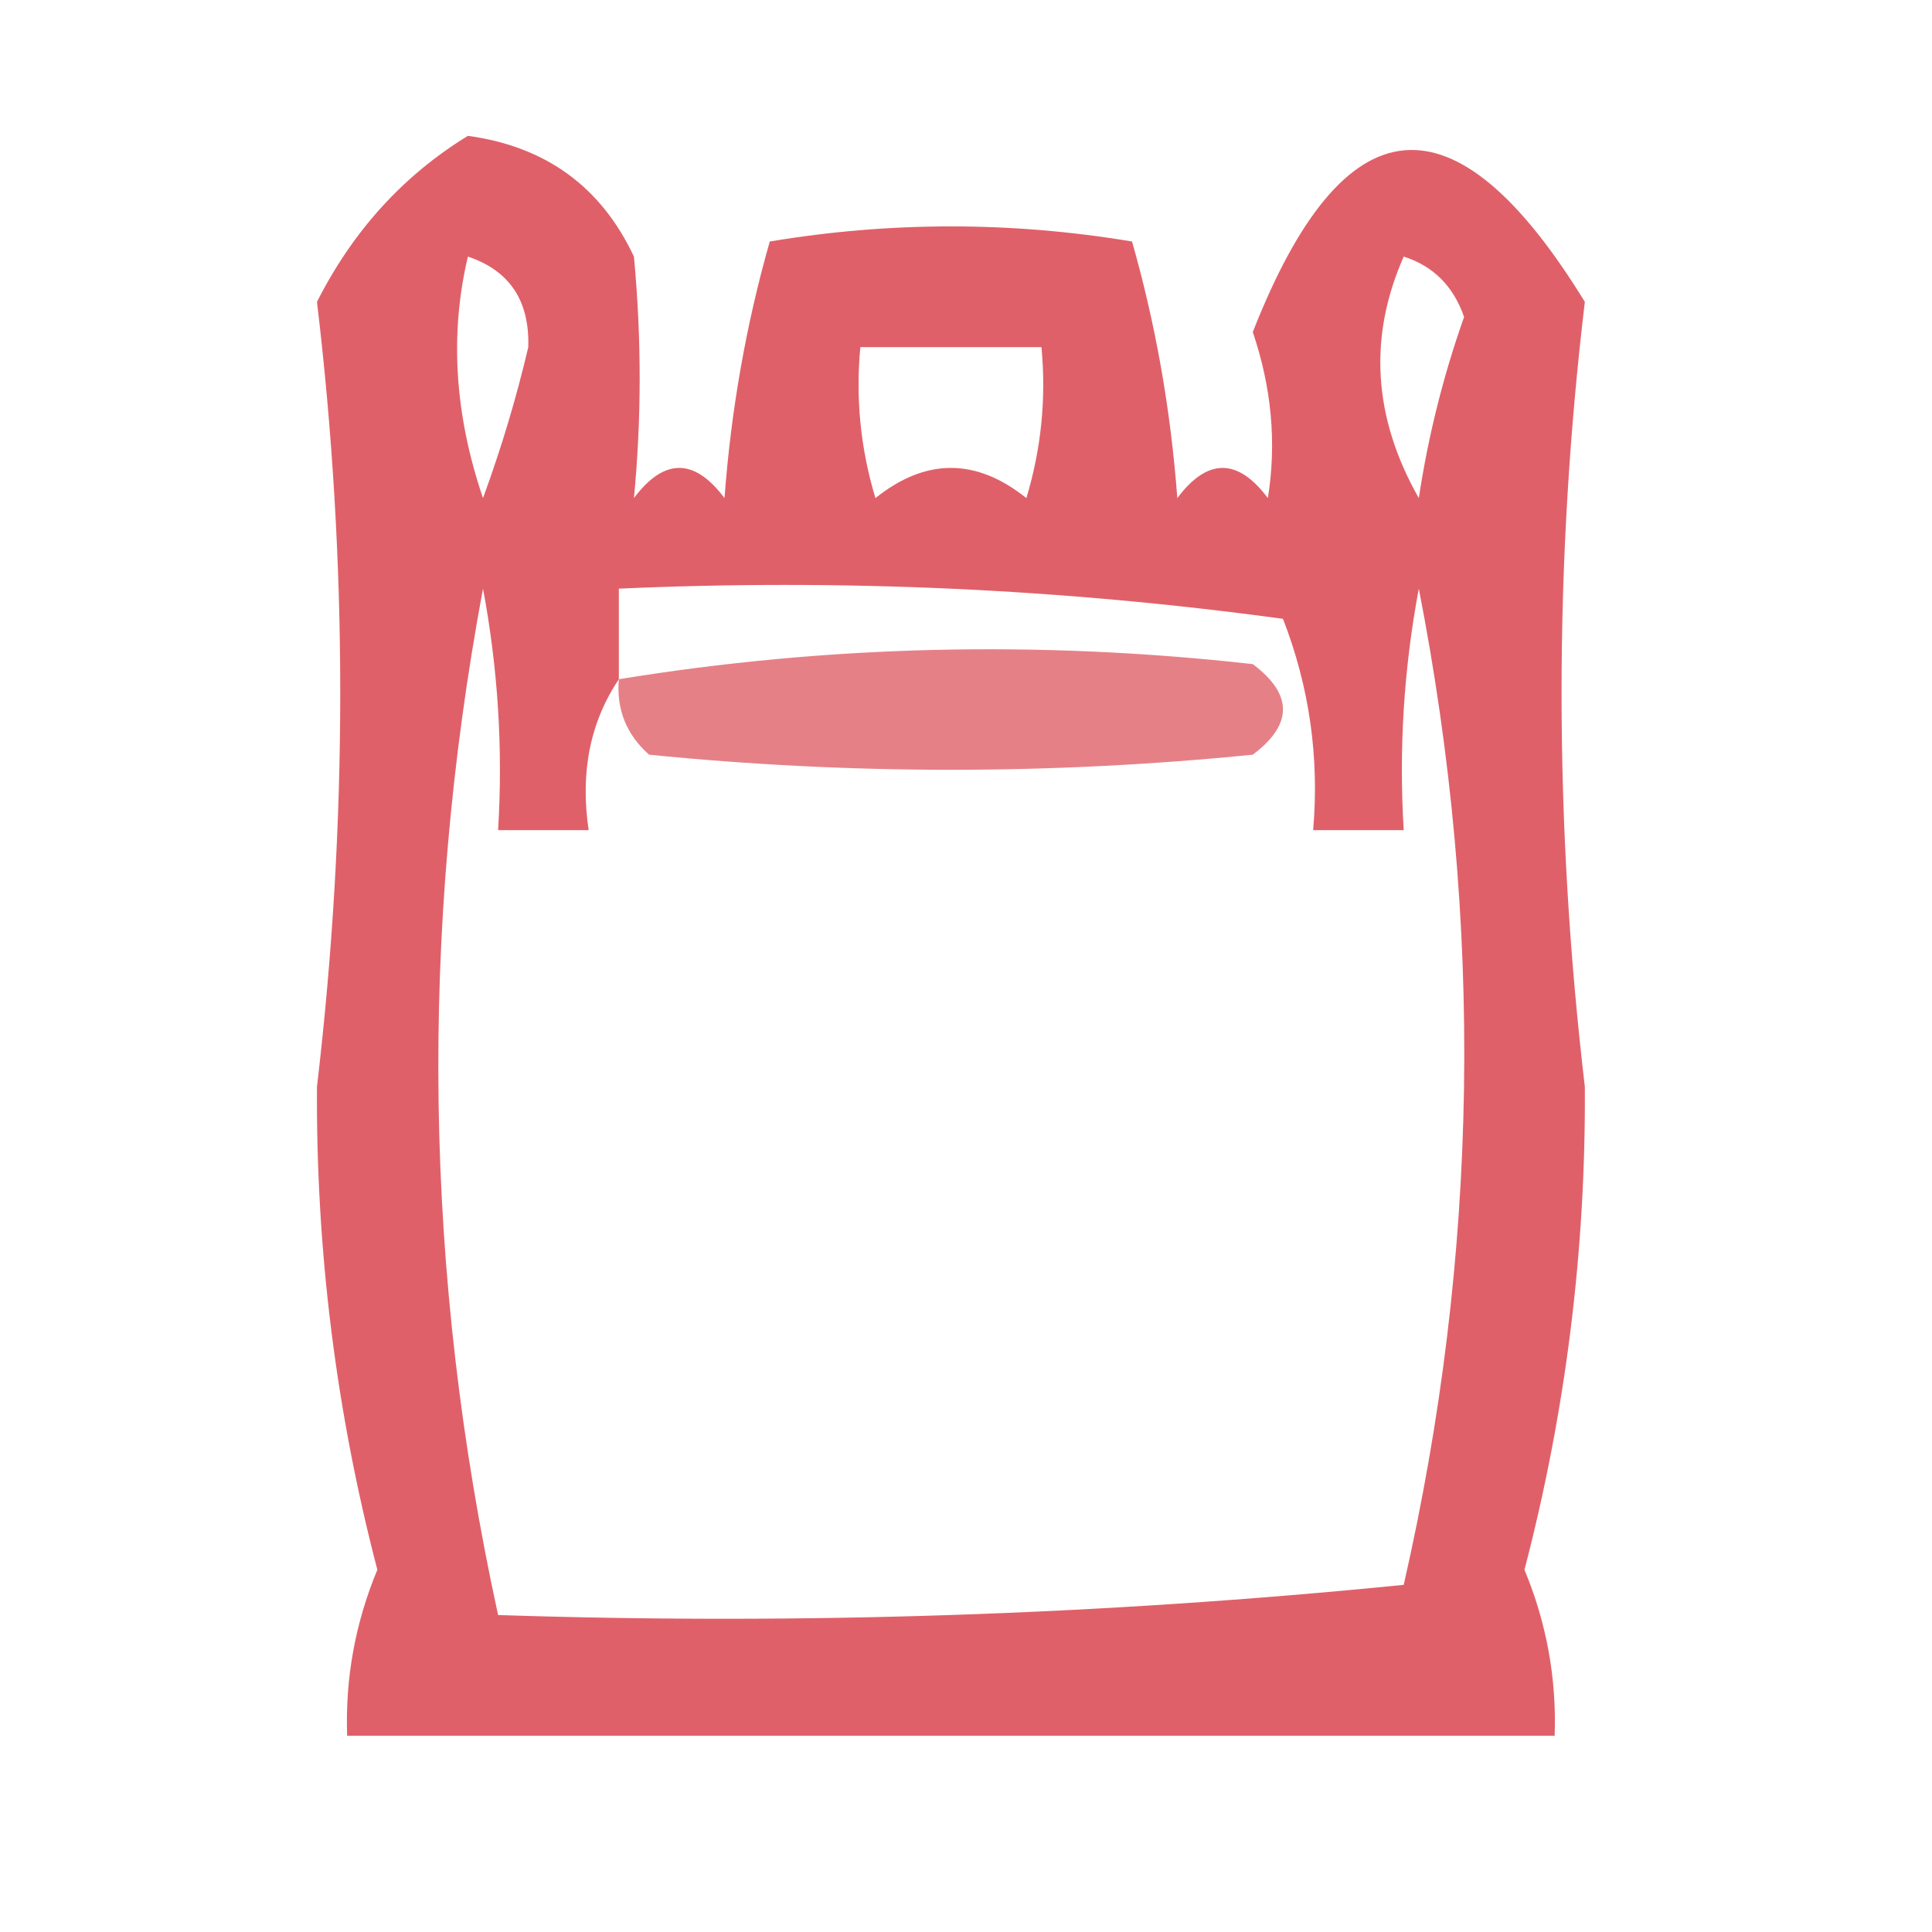 <?xml version="1.0" encoding="UTF-8"?>
<!DOCTYPE svg PUBLIC "-//W3C//DTD SVG 1.1//EN" "http://www.w3.org/Graphics/SVG/1.1/DTD/svg11.dtd">
<svg xmlns="http://www.w3.org/2000/svg" version="1.1" width="64px" height="64px" style="shape-rendering:geometricPrecision; text-rendering:geometricPrecision; image-rendering:optimizeQuality; fill-rule:evenodd; clip-rule:evenodd" xmlns:xlink="http://www.w3.org/1999/xlink">
<g><path style="opacity:0.795" fill="#d83843" d="M 15.5,4.5 C 18.079,4.852 19.913,6.186 21,8.5C 21.253,11.2 21.253,13.867 21,16.5C 22,15.167 23,15.167 24,16.5C 24.218,13.574 24.718,10.741 25.5,8C 29.5,7.333 33.5,7.333 37.5,8C 38.282,10.741 38.782,13.574 39,16.5C 40,15.167 41,15.167 42,16.5C 42.292,14.674 42.125,12.841 41.5,11C 44.521,3.306 48.187,2.972 52.5,10C 51.472,18.598 51.472,27.265 52.5,36C 52.534,41.427 51.867,46.761 50.5,52C 51.233,53.766 51.567,55.599 51.5,57.5C 38.167,57.5 24.833,57.5 11.5,57.5C 11.433,55.599 11.767,53.766 12.5,52C 11.133,46.761 10.466,41.427 10.5,36C 11.528,27.265 11.528,18.598 10.5,10C 11.692,7.645 13.359,5.812 15.5,4.5 Z M 15.5,8.5 C 16.88,8.962 17.547,9.962 17.5,11.5C 17.101,13.197 16.601,14.863 16,16.5C 15.058,13.729 14.892,11.062 15.5,8.5 Z M 46.5,8.5 C 47.478,8.811 48.145,9.478 48.5,10.5C 47.811,12.444 47.311,14.444 47,16.5C 45.487,13.836 45.32,11.17 46.5,8.5 Z M 28.5,11.5 C 30.5,11.5 32.5,11.5 34.5,11.5C 34.66,13.199 34.493,14.866 34,16.5C 32.333,15.167 30.667,15.167 29,16.5C 28.506,14.866 28.34,13.199 28.5,11.5 Z M 20.5,22.5 C 20.5,21.5 20.5,20.5 20.5,19.5C 27.863,19.169 35.197,19.503 42.5,20.5C 43.374,22.747 43.708,25.08 43.5,27.5C 44.5,27.5 45.5,27.5 46.5,27.5C 46.336,24.813 46.503,22.146 47,19.5C 49.163,30.561 48.996,41.561 46.5,52.5C 36.522,53.498 26.522,53.832 16.5,53.5C 14.039,42.22 13.872,30.886 16,19.5C 16.497,22.146 16.664,24.813 16.5,27.5C 17.5,27.5 18.5,27.5 19.5,27.5C 19.215,25.585 19.549,23.919 20.5,22.5 Z"/></g>
<g><path style="opacity:0.634" fill="#d83843" d="M 20.5,22.5 C 27.42,21.372 34.42,21.206 41.5,22C 42.833,23 42.833,24 41.5,25C 34.833,25.667 28.167,25.667 21.5,25C 20.748,24.329 20.414,23.496 20.5,22.5 Z"/></g>
</svg>
